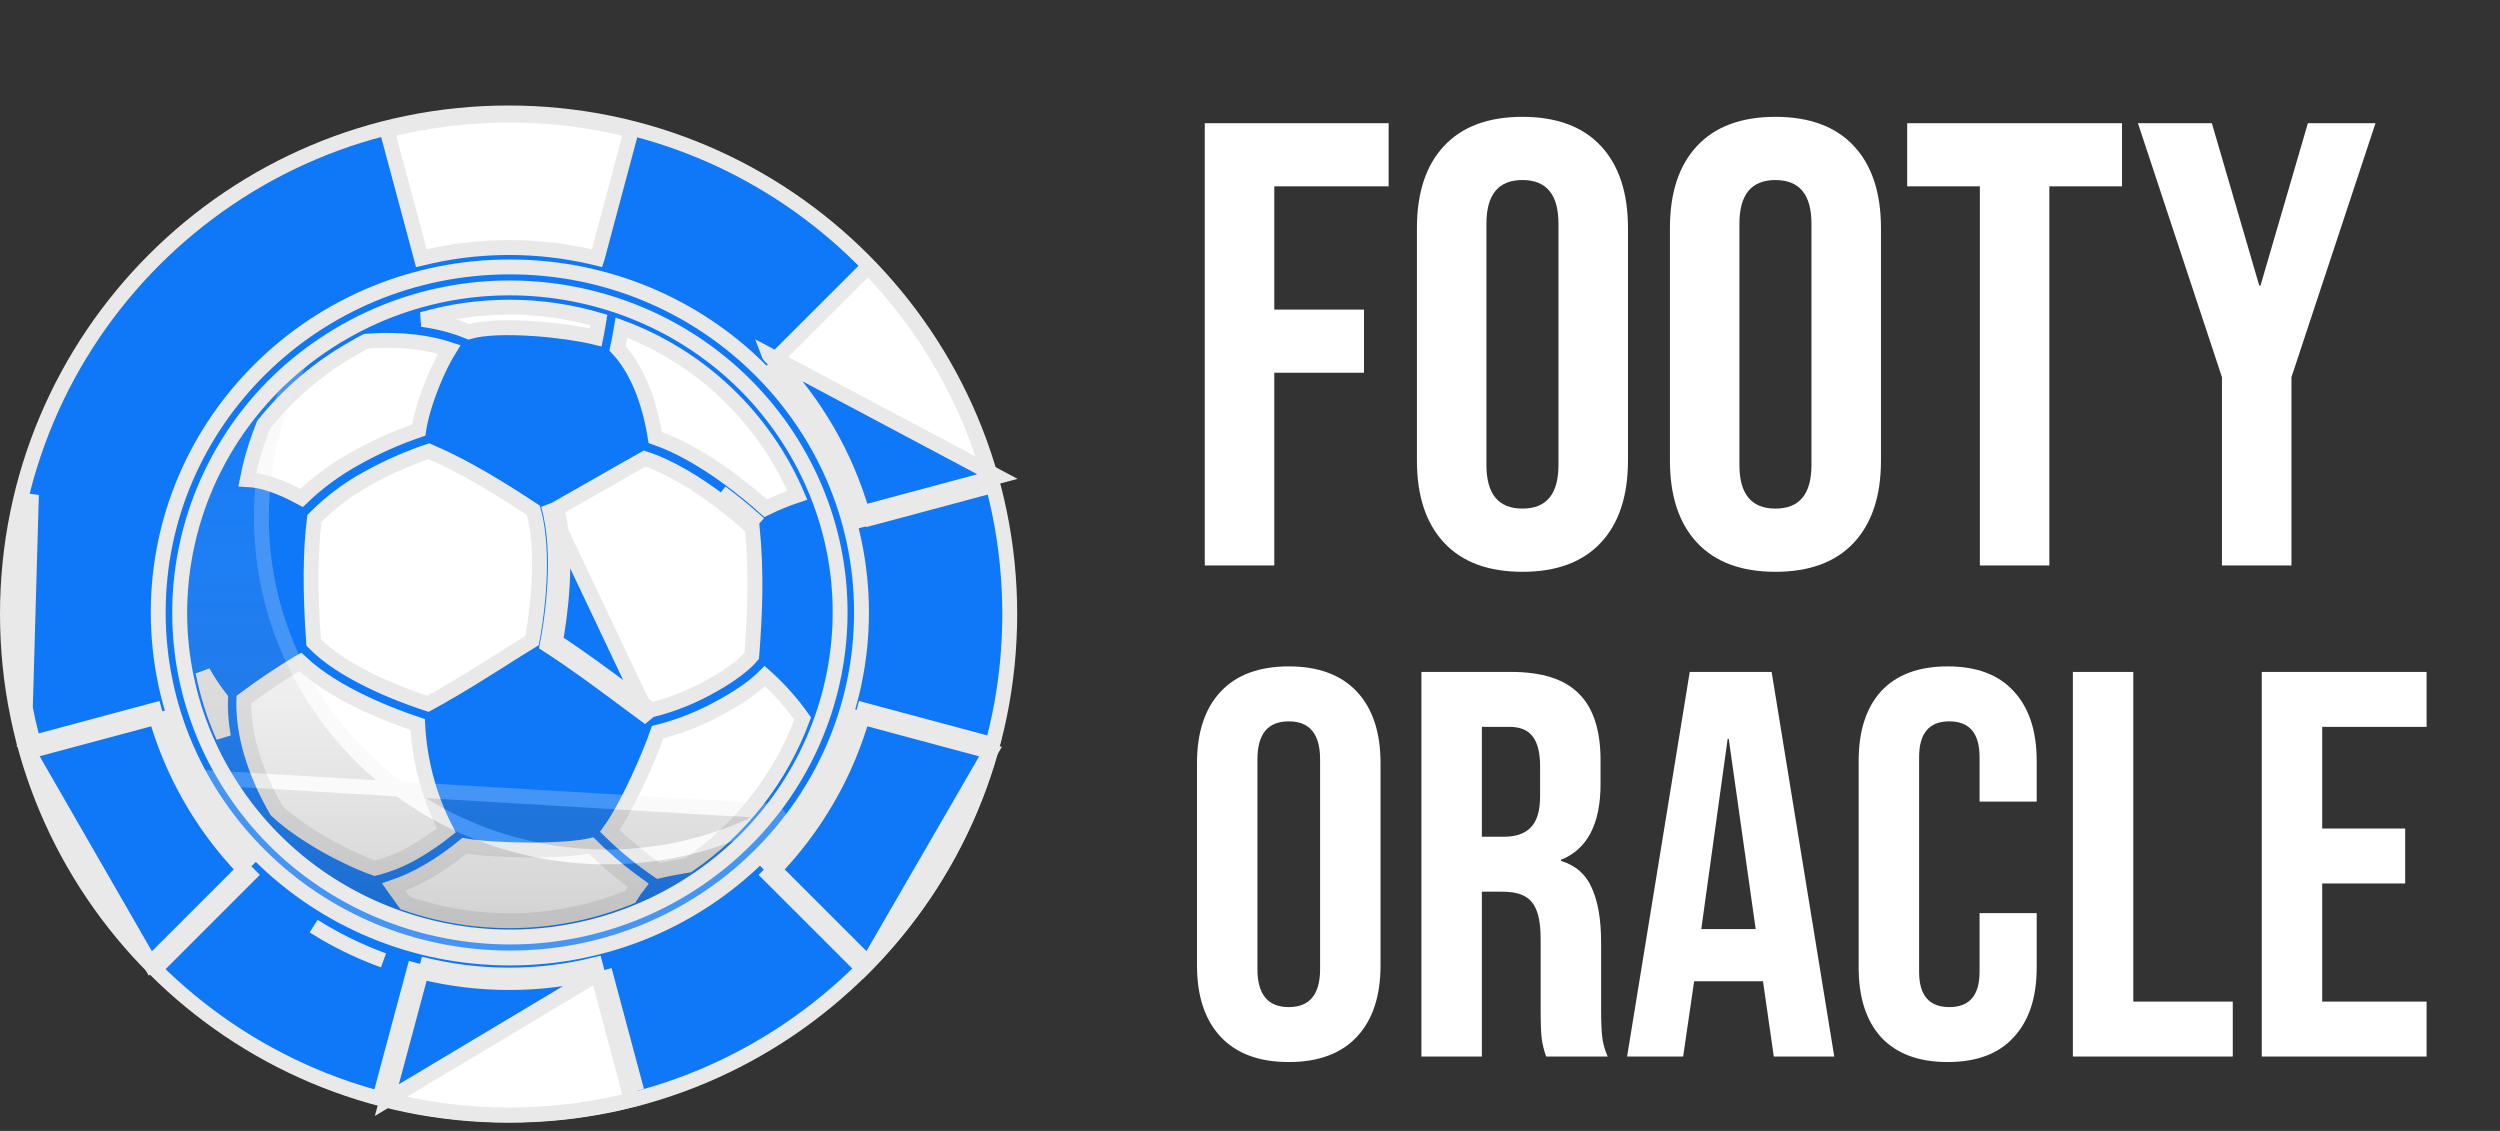 <svg width="168" height="76" viewBox="0 0 168 76" fill="none" xmlns="http://www.w3.org/2000/svg">
  <rect x="0" y="0" width="168" height="76" fill="#333333" stroke="none"/>
  <path d="M80.961 8.277H93.317V12.523H85.632V20.803H91.661V25.049H85.632V38H80.961V8.277ZM102.308 38.425C100.015 38.425 98.26 37.773 97.043 36.471C95.826 35.169 95.217 33.329 95.217 30.951V15.325C95.217 12.947 95.826 11.107 97.043 9.805C98.26 8.503 100.015 7.852 102.308 7.852C104.601 7.852 106.356 8.503 107.574 9.805C108.791 11.107 109.4 12.947 109.4 15.325V30.951C109.4 33.329 108.791 35.169 107.574 36.471C106.356 37.773 104.601 38.425 102.308 38.425ZM102.308 34.178C103.922 34.178 104.729 33.202 104.729 31.248V15.028C104.729 13.075 103.922 12.098 102.308 12.098C100.695 12.098 99.888 13.075 99.888 15.028V31.248C99.888 33.202 100.695 34.178 102.308 34.178ZM119.31 38.425C117.017 38.425 115.262 37.773 114.044 36.471C112.827 35.169 112.219 33.329 112.219 30.951V15.325C112.219 12.947 112.827 11.107 114.044 9.805C115.262 8.503 117.017 7.852 119.31 7.852C121.603 7.852 123.358 8.503 124.575 9.805C125.792 11.107 126.401 12.947 126.401 15.325V30.951C126.401 33.329 125.792 35.169 124.575 36.471C123.358 37.773 121.603 38.425 119.31 38.425ZM119.31 34.178C120.923 34.178 121.73 33.202 121.73 31.248V15.028C121.73 13.075 120.923 12.098 119.31 12.098C117.696 12.098 116.889 13.075 116.889 15.028V31.248C116.889 33.202 117.696 34.178 119.31 34.178ZM133.046 12.523H128.162V8.277H142.599V12.523H137.716V38H133.046V12.523ZM149.315 25.346L143.668 8.277H148.636L151.821 19.189H151.906L155.09 8.277H159.634L153.986 25.346V38H149.315V25.346ZM86.605 71.369C84.611 71.369 83.085 70.803 82.026 69.671C80.968 68.538 80.438 66.938 80.438 64.87V51.281C80.438 49.214 80.968 47.613 82.026 46.481C83.085 45.349 84.611 44.782 86.605 44.782C88.599 44.782 90.125 45.349 91.184 46.481C92.242 47.613 92.772 49.214 92.772 51.281V64.87C92.772 66.938 92.242 68.538 91.184 69.671C90.125 70.803 88.599 71.369 86.605 71.369ZM86.605 67.677C88.008 67.677 88.71 66.827 88.71 65.129V51.023C88.71 49.324 88.008 48.475 86.605 48.475C85.202 48.475 84.5 49.324 84.5 51.023V65.129C84.5 66.827 85.202 67.677 86.605 67.677ZM95.519 45.152H101.538C103.63 45.152 105.156 45.644 106.116 46.629C107.077 47.589 107.557 49.078 107.557 51.097V52.685C107.557 55.368 106.67 57.066 104.898 57.78V57.854C105.883 58.15 106.572 58.753 106.966 59.664C107.384 60.575 107.594 61.793 107.594 63.319V67.861C107.594 68.6 107.618 69.203 107.667 69.671C107.717 70.114 107.84 70.557 108.037 71H103.901C103.753 70.582 103.655 70.188 103.606 69.818C103.556 69.449 103.532 68.784 103.532 67.824V63.098C103.532 61.916 103.335 61.091 102.941 60.624C102.572 60.156 101.919 59.922 100.984 59.922H99.581V71H95.519V45.152ZM101.058 56.23C101.87 56.23 102.473 56.02 102.867 55.602C103.285 55.183 103.495 54.482 103.495 53.497V51.503C103.495 50.567 103.322 49.891 102.978 49.472C102.658 49.053 102.141 48.844 101.427 48.844H99.581V56.23H101.058ZM113.551 45.152H119.053L123.262 71H119.2L118.462 65.867V65.941H113.846L113.107 71H109.341L113.551 45.152ZM117.982 62.433L116.172 49.657H116.098L114.326 62.433H117.982ZM130.884 71.369C128.939 71.369 127.45 70.815 126.416 69.708C125.407 68.6 124.902 67.037 124.902 65.018V51.134C124.902 49.115 125.407 47.552 126.416 46.444C127.45 45.336 128.939 44.782 130.884 44.782C132.829 44.782 134.306 45.336 135.315 46.444C136.349 47.552 136.866 49.115 136.866 51.134V53.866H133.026V50.875C133.026 49.275 132.349 48.475 130.995 48.475C129.641 48.475 128.964 49.275 128.964 50.875V65.313C128.964 66.889 129.641 67.677 130.995 67.677C132.349 67.677 133.026 66.889 133.026 65.313V61.362H136.866V65.018C136.866 67.037 136.349 68.6 135.315 69.708C134.306 70.815 132.829 71.369 130.884 71.369ZM139.297 45.152H143.358V67.307H150.042V71H139.297V45.152ZM151.99 45.152H163.068V48.844H156.052V55.676H161.628V59.368H156.052V67.307H163.068V71H151.99V45.152Z" fill="white"/>
  <path d="M67.855 41.267C67.855 59.867 52.777 74.945 34.178 74.945C15.578 74.945 0.5 59.867 0.5 41.267C0.5 22.668 15.578 7.59 34.178 7.59C52.777 7.59 67.855 22.668 67.855 41.267Z" fill="#0E78F9" stroke="#E9E9E9"/>
  <path d="M57.893 41.157C57.893 53.972 47.321 64.376 34.262 64.376C21.203 64.376 10.632 53.972 10.632 41.157C10.632 28.341 21.203 17.937 34.262 17.937C47.321 17.937 57.893 28.341 57.893 41.157Z" fill="#0E78F9" stroke="#E9E9E9"/>
  <path d="M45.354 60.048C34.732 66.066 21.161 62.482 15.043 52.051C8.928 41.625 12.566 28.297 23.181 22.271C33.8 16.242 47.369 19.841 53.487 30.27C59.603 40.694 55.969 54.024 45.354 60.048Z" fill="#0E78F9" stroke="#E9E9E9"/>
  <path d="M42.053 47.075L42.351 46.674C42.293 46.63 42.234 46.586 42.175 46.542C40.606 45.378 38.978 44.17 37.33 43.094C37.483 42.245 37.693 40.864 37.781 39.312C37.874 37.674 37.834 35.809 37.429 34.167C38.047 33.818 38.682 33.455 39.317 33.092C39.62 32.919 39.923 32.746 40.224 32.574L40.224 32.574L42.197 31.449C42.198 31.448 42.198 31.448 42.198 31.448C42.618 31.211 42.987 31.004 43.318 30.82C45.067 31.378 46.886 32.558 48.153 33.498L48.154 33.498C48.986 34.114 49.675 34.692 50.104 35.069L50.104 35.069L50.112 35.076C50.288 35.225 50.434 35.355 50.549 35.459C50.861 38.506 50.724 41.384 50.518 44.075C50.119 44.561 49.37 45.16 48.365 45.771L47.941 46.016C46.63 46.776 45.218 47.346 43.748 47.711C43.464 47.504 43.185 47.295 42.906 47.086C42.722 46.949 42.537 46.811 42.351 46.673L42.053 47.075ZM42.053 47.075C42.236 47.21 42.419 47.346 42.602 47.483C42.944 47.739 43.289 47.997 43.641 48.251L36.845 33.921C37.802 37.225 37.076 41.781 36.777 43.331C38.507 44.443 40.219 45.714 41.882 46.948L42.053 47.075ZM31.507 22.293C30.457 21.858 29.379 21.605 28.367 21.466C32.238 20.355 36.361 20.362 40.25 21.51C40.189 21.892 40.12 22.28 40.04 22.674C38.995 22.42 37.469 22.198 35.967 22.091C35.072 22.027 34.172 22.002 33.372 22.036C32.673 22.067 32.019 22.143 31.507 22.293ZM48.735 47.355C49.844 46.736 50.762 46.075 51.401 45.436C52.353 46.286 53.206 47.243 53.942 48.287C52.46 52.286 49.774 55.729 46.252 58.139C46.242 58.14 46.233 58.142 46.223 58.144C45.554 58.26 44.894 58.374 44.256 58.527C43.086 57.728 41.989 56.829 40.978 55.838C41.608 54.96 42.287 53.659 42.861 52.428C43.444 51.176 43.943 49.942 44.193 49.205C45.785 48.801 47.313 48.178 48.735 47.355ZM26.751 60.022C26.66 59.891 26.562 59.754 26.463 59.615C28.013 59.087 29.637 58.136 31.218 56.834C32.183 57.011 33.858 57.112 35.491 57.119C36.391 57.123 37.294 57.097 38.081 57.038C38.703 56.99 39.276 56.92 39.723 56.817C40.705 57.789 41.762 58.682 42.883 59.489C42.69 59.739 42.511 60.001 42.347 60.271C37.524 62.254 32.141 62.398 27.219 60.677L26.752 60.023C26.752 60.023 26.751 60.022 26.751 60.022ZM50.434 34.694C49.997 34.309 49.297 33.722 48.451 33.096L51.002 35.196C50.877 35.082 50.684 34.905 50.434 34.694ZM41.495 23.406C41.596 22.937 41.685 22.473 41.762 22.016C44.382 22.988 46.781 24.483 48.81 26.412C50.852 28.354 52.474 30.691 53.578 33.279C52.849 33.52 52.138 33.812 51.449 34.152C50.886 33.644 49.893 32.793 48.677 31.926C47.332 30.967 45.687 29.968 44.032 29.398C43.771 27.755 43.12 25.139 41.495 23.406ZM18.503 54.32C17.953 53.382 16.267 50.216 16.388 47.014C17.573 46.126 18.802 45.299 20.072 44.536C20.108 44.515 20.143 44.496 20.177 44.477C21.38 45.62 22.996 46.553 24.489 47.26C25.898 47.927 27.23 48.409 28.07 48.688C28.193 51.169 28.849 53.596 29.993 55.801C29.315 56.342 28.598 56.83 27.846 57.262L27.843 57.264C27.014 57.748 26.12 58.112 25.189 58.346C23.217 57.644 20.316 56.088 18.599 54.48C18.598 54.478 18.597 54.476 18.596 54.474C18.567 54.428 18.539 54.383 18.506 54.325L18.506 54.325L18.503 54.32ZM14.822 46.935C14.786 47.817 14.865 48.685 15.016 49.511C14.397 48.117 13.935 46.657 13.64 45.158C13.985 45.779 14.379 46.374 14.822 46.935ZM20.27 33.46C18.879 32.705 17.664 32.272 16.617 32.223C16.822 31.173 17.113 30.142 17.487 29.14L17.487 29.14L17.489 29.134C17.559 28.94 17.636 28.743 17.717 28.543C19.379 26.458 21.428 24.712 23.751 23.401L23.759 23.396L23.766 23.392C24.041 23.224 24.317 23.074 24.6 22.931C25.963 22.819 28.107 22.802 30.188 23.479C29.822 24.071 29.429 24.864 29.086 25.703C28.662 26.739 28.291 27.897 28.136 28.901C26.662 29.402 25.238 30.038 23.881 30.802C22.565 31.525 21.351 32.419 20.27 33.46ZM27.911 30.648L27.911 30.648L27.914 30.646C28.29 30.501 28.604 30.395 28.827 30.322C31.335 31.394 33.734 32.905 35.841 34.288C36.348 36.079 36.303 38.366 36.161 40.032C36.089 40.843 35.988 41.676 35.849 42.505L35.849 42.507C35.814 42.721 35.781 42.902 35.754 43.045C35.129 43.425 34.521 43.81 33.895 44.207C33.82 44.255 33.745 44.302 33.67 44.35L33.586 44.403C32.341 45.188 31.063 45.995 29.579 46.836C29.485 46.888 29.392 46.941 29.298 46.993C29.117 47.095 28.936 47.196 28.757 47.295L28.515 47.216C28.514 47.216 28.514 47.216 28.513 47.216C27.696 46.945 26.294 46.437 24.846 45.724C23.446 45.035 22.042 44.173 21.076 43.175C20.832 39.757 20.852 37.028 21.127 34.84C22.167 33.782 23.357 32.881 24.658 32.167L24.658 32.167L24.662 32.164C25.706 31.579 26.792 31.072 27.911 30.648Z" fill="white" stroke="#E9E9E9"/>
  <g style="mix-blend-mode:multiply" opacity="0.5">
    <g style="mix-blend-mode:multiply" opacity="0.5">
      <path d="M45.352 60.047L45.351 60.048C34.732 66.058 21.171 62.475 15.042 52.048C9.558 42.699 11.929 31.012 20.126 24.361C18.553 27.368 17.677 30.703 17.576 34.116C17.45 38.347 18.523 42.529 20.669 46.178C26.884 56.772 40.438 60.6 51.371 55.052C49.685 57.06 47.648 58.754 45.352 60.047ZM52.333 54.536C52.387 54.506 52.441 54.475 52.494 54.444C50.639 56.907 48.292 58.964 45.598 60.483C34.744 66.626 20.88 62.966 14.611 52.301L52.333 54.536Z" fill="url(#paint0_linear)" style="mix-blend-mode:multiply"/>
      <path d="M45.352 60.047L45.351 60.048C34.732 66.058 21.171 62.475 15.042 52.048C9.558 42.699 11.929 31.012 20.126 24.361C18.553 27.368 17.677 30.703 17.576 34.116C17.45 38.347 18.523 42.529 20.669 46.178C26.884 56.772 40.438 60.6 51.371 55.052C49.685 57.06 47.648 58.754 45.352 60.047ZM52.333 54.536C52.387 54.506 52.441 54.475 52.494 54.444C50.639 56.907 48.292 58.964 45.598 60.483C34.744 66.626 20.88 62.966 14.611 52.301L52.333 54.536Z" stroke="#E9E9E9"/>
    </g>
  </g>
  <path d="M52.033 24.223C52.009 24.197 51.985 24.172 51.961 24.147C51.87 24.054 51.779 23.961 51.687 23.869C51.685 23.868 51.684 23.867 51.683 23.865L67.028 32.025L66.56 32.15L66.544 32.154M52.033 24.223L51.681 24.575L51.599 24.493C54.572 27.561 56.677 31.359 57.705 35.497C57.67 35.354 57.633 35.212 57.595 35.07L57.467 34.588L57.944 34.46M52.033 24.223C54.809 27.112 56.834 30.627 57.944 34.46M52.033 24.223L52.034 24.221L58.332 17.929C62.236 21.951 65.038 26.849 66.544 32.154M57.944 34.46C57.99 34.62 58.035 34.78 58.078 34.941C58.117 35.086 58.154 35.231 58.191 35.377C58.155 35.232 58.117 35.086 58.078 34.941L66.207 32.763C66.207 32.763 66.207 32.763 66.207 32.762L66.677 32.636C66.634 32.475 66.59 32.315 66.544 32.154M57.944 34.46L57.949 34.458L66.544 32.154M66.544 50.507C66.589 50.347 66.633 50.186 66.677 50.025L66.207 49.899C66.207 49.899 66.207 49.899 66.207 49.899L58.079 47.718C58.066 47.766 58.053 47.814 58.04 47.862C58.009 47.975 57.977 48.087 57.945 48.2M66.544 50.507L57.949 48.201L57.945 48.2M66.544 50.507C65.591 53.86 64.118 57.063 62.16 59.993C61.025 61.692 59.743 63.276 58.333 64.728M66.544 50.507L66.56 50.511L58.333 64.728M57.945 48.2C57.692 49.074 57.389 49.936 57.039 50.782C55.856 53.637 54.155 56.23 52.036 58.437M57.945 48.2L57.467 48.071L57.565 47.704C57.298 48.682 56.968 49.647 56.577 50.591C55.419 53.385 53.755 55.923 51.682 58.083L52.034 58.435L52.036 58.437M52.036 58.437L58.333 64.728M52.036 58.437C51.92 58.557 51.804 58.676 51.686 58.794L57.636 64.739C57.636 64.739 57.636 64.739 57.636 64.739L57.982 65.084C58.099 64.967 58.217 64.848 58.333 64.728M40.133 65.31C40.294 65.27 40.456 65.228 40.617 65.185M40.133 65.31L40.132 65.308L40.003 64.826C38.121 65.289 36.181 65.527 34.223 65.527C32.198 65.527 30.185 65.273 28.232 64.774L28.441 64.83L28.312 65.31M40.133 65.31L42.433 73.907C37.621 75.119 32.579 75.255 27.672 74.279C27.113 74.168 26.557 74.043 26.006 73.904M40.133 65.31C38.209 65.784 36.225 66.027 34.223 66.027C32.226 66.027 30.242 65.785 28.312 65.31M40.617 65.185L26 73.925L26.006 73.904M40.617 65.185L42.791 73.312L40.617 65.185ZM28.312 65.31C28.234 65.291 28.156 65.271 28.079 65.251C27.995 65.23 27.911 65.208 27.828 65.185L27.699 65.667C27.699 65.667 27.699 65.667 27.698 65.667L25.647 73.312L25.522 73.778C25.683 73.821 25.844 73.863 26.006 73.904M28.312 65.31L28.311 65.314L26.006 73.904M10.114 64.724C10.23 64.844 10.348 64.963 10.465 65.081L16.755 58.791C16.679 58.715 16.604 58.638 16.529 58.561C16.488 58.519 16.446 58.476 16.405 58.433M10.114 64.724L16.403 58.435L16.405 58.433M10.114 64.724C6.237 60.728 3.421 55.84 1.907 50.505M10.114 64.724L10.1 64.739L1.907 50.505M16.405 58.433C14.278 56.217 12.582 53.622 11.405 50.78C11.055 49.936 10.754 49.074 10.501 48.2M16.405 58.433L16.757 58.082L16.889 58.214C14.747 56.015 13.042 53.427 11.867 50.589C11.49 49.678 11.169 48.747 10.907 47.801L10.979 48.071L10.501 48.2M10.501 48.2L10.497 48.201L1.907 50.505M10.501 48.2C10.476 48.113 10.451 48.027 10.427 47.94C10.406 47.866 10.386 47.792 10.366 47.718L2.236 49.899C2.236 49.899 2.236 49.899 2.236 49.899L1.774 50.023C1.817 50.184 1.861 50.345 1.907 50.505M1.648 49.539L2.111 49.415C0.775 44.108 0.775 38.553 2.111 33.247L1.648 49.539ZM1.648 49.539C1.51 48.992 1.386 48.44 1.275 47.884C0.299 42.977 0.435 37.935 1.647 33.122M34.223 7.732C37.015 7.732 39.771 8.079 42.433 8.75L40.132 17.349L40.131 17.352C39.771 17.263 39.408 17.182 39.042 17.11C35.477 16.4 31.815 16.489 28.315 17.352L26.008 8.752C28.68 8.078 31.438 7.732 34.223 7.732ZM24.771 64.148C25.102 64.285 25.435 64.414 25.771 64.537C24.421 64.046 23.116 63.438 21.871 62.719C21.602 62.563 21.337 62.403 21.075 62.237C21.337 62.402 21.603 62.562 21.871 62.718C22.804 63.256 23.772 63.734 24.771 64.148Z" fill="white" stroke="#E9E9E9"/>
  <defs>
    <linearGradient id="paint0_linear" x1="32.402" y1="22.528" x2="32.402" y2="63.459" gradientUnits="userSpaceOnUse">
      <stop stop-color="white" stop-opacity="0"/>
      <stop offset="1" stop-color="#3D3D3D"/>
    </linearGradient>
  </defs>
</svg>
